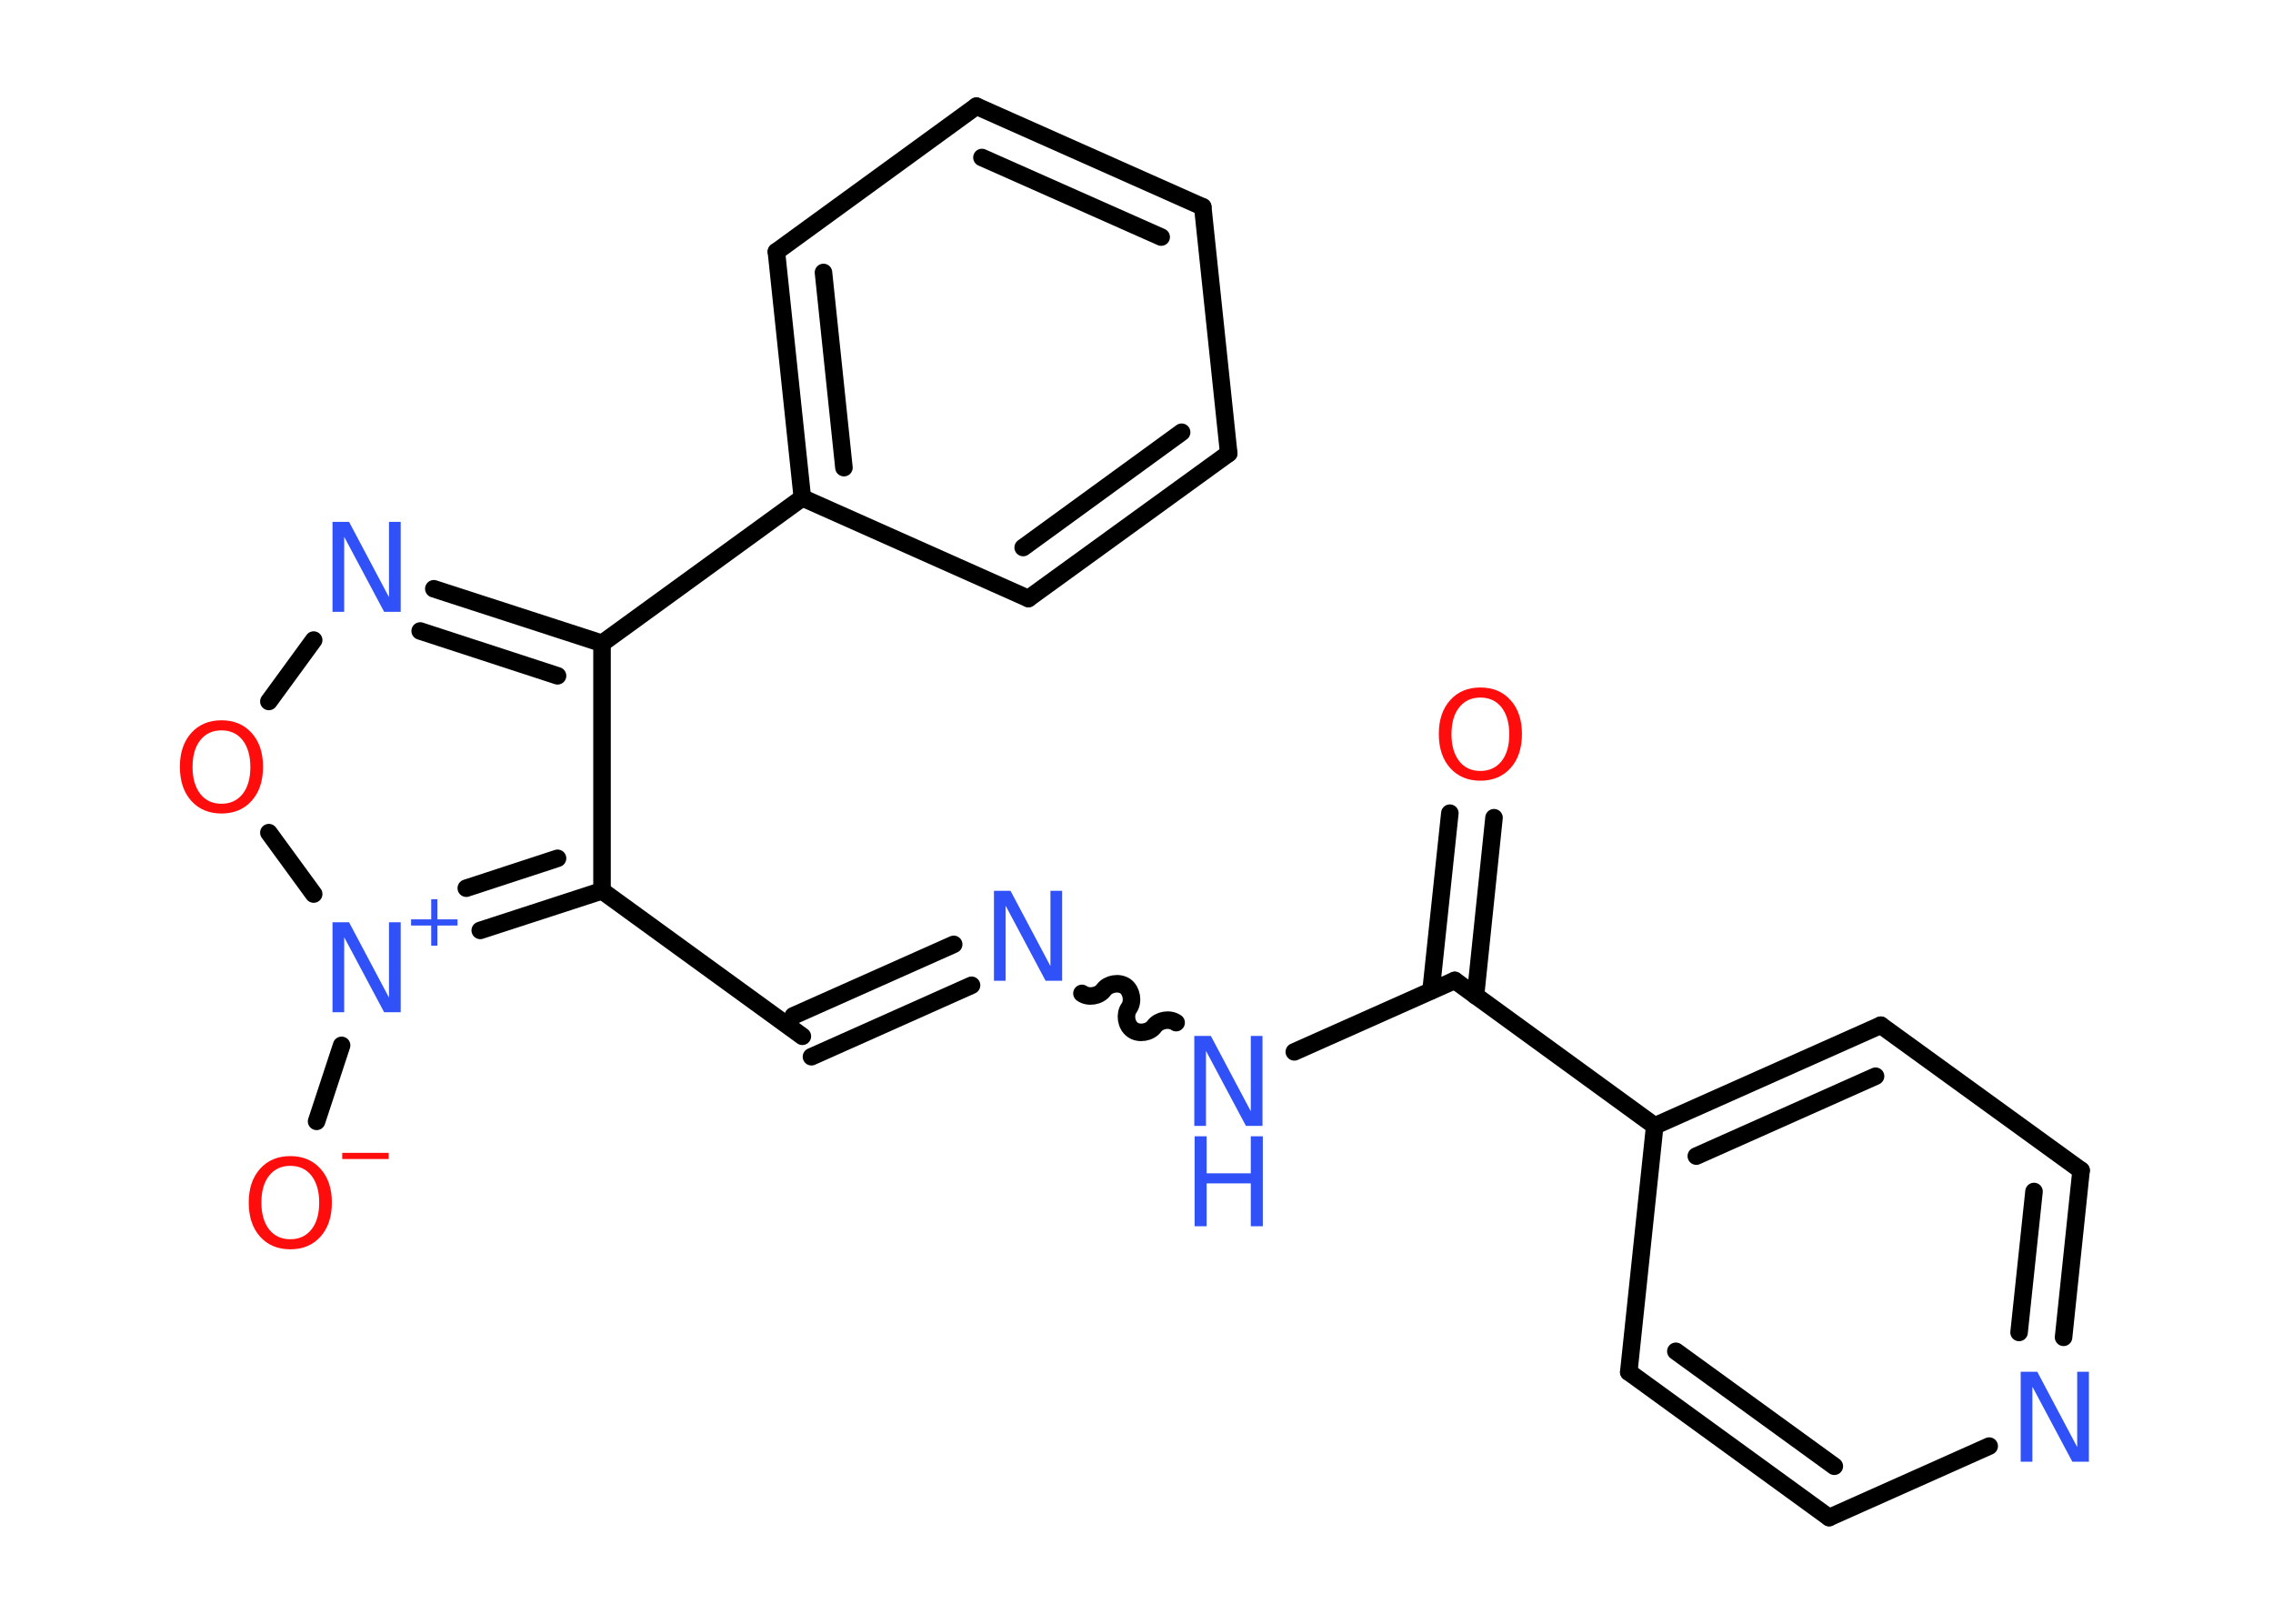 <?xml version='1.0' encoding='UTF-8'?>
<!DOCTYPE svg PUBLIC "-//W3C//DTD SVG 1.1//EN" "http://www.w3.org/Graphics/SVG/1.1/DTD/svg11.dtd">
<svg version='1.2' xmlns='http://www.w3.org/2000/svg' xmlns:xlink='http://www.w3.org/1999/xlink' width='70.0mm' height='50.0mm' viewBox='0 0 70.0 50.0'>
  <desc>Generated by the Chemistry Development Kit (http://github.com/cdk)</desc>
  <g stroke-linecap='round' stroke-linejoin='round' stroke='#000000' stroke-width='.54' fill='#3050F8'>
    <rect x='.0' y='.0' width='70.0' height='50.0' fill='#FFFFFF' stroke='none'/>
    <g id='mol1' class='mol'>
      <g id='mol1bnd1' class='bond'>
        <line x1='46.01' y1='25.18' x2='45.44' y2='30.66'/>
        <line x1='44.65' y1='25.04' x2='44.07' y2='30.51'/>
      </g>
      <line id='mol1bnd2' class='bond' x1='44.8' y1='30.19' x2='39.86' y2='32.39'/>
      <path id='mol1bnd3' class='bond' d='M33.32 30.59c.19 .14 .53 .09 .67 -.11c.14 -.19 .47 -.25 .67 -.11c.19 .14 .25 .47 .11 .67c-.14 .19 -.09 .53 .11 .67c.19 .14 .53 .09 .67 -.11c.14 -.19 .47 -.25 .67 -.11' fill='none' stroke='#000000' stroke-width='.54'/>
      <g id='mol1bnd4' class='bond'>
        <line x1='29.92' y1='30.34' x2='24.99' y2='32.54'/>
        <line x1='29.37' y1='29.08' x2='24.43' y2='31.28'/>
      </g>
      <line id='mol1bnd5' class='bond' x1='24.71' y1='31.91' x2='18.54' y2='27.43'/>
      <line id='mol1bnd6' class='bond' x1='18.54' y1='27.43' x2='18.54' y2='19.81'/>
      <line id='mol1bnd7' class='bond' x1='18.54' y1='19.81' x2='24.71' y2='15.33'/>
      <g id='mol1bnd8' class='bond'>
        <line x1='23.91' y1='7.75' x2='24.71' y2='15.33'/>
        <line x1='25.36' y1='8.39' x2='25.99' y2='14.4'/>
      </g>
      <line id='mol1bnd9' class='bond' x1='23.91' y1='7.75' x2='30.07' y2='3.27'/>
      <g id='mol1bnd10' class='bond'>
        <line x1='37.04' y1='6.37' x2='30.07' y2='3.27'/>
        <line x1='35.76' y1='7.3' x2='30.24' y2='4.85'/>
      </g>
      <line id='mol1bnd11' class='bond' x1='37.04' y1='6.37' x2='37.84' y2='13.96'/>
      <g id='mol1bnd12' class='bond'>
        <line x1='31.67' y1='18.43' x2='37.84' y2='13.96'/>
        <line x1='31.51' y1='16.86' x2='36.39' y2='13.31'/>
      </g>
      <line id='mol1bnd13' class='bond' x1='24.71' y1='15.33' x2='31.67' y2='18.43'/>
      <g id='mol1bnd14' class='bond'>
        <line x1='18.54' y1='19.81' x2='13.36' y2='18.13'/>
        <line x1='17.17' y1='20.81' x2='12.94' y2='19.43'/>
      </g>
      <line id='mol1bnd15' class='bond' x1='9.66' y1='19.71' x2='8.28' y2='21.6'/>
      <line id='mol1bnd16' class='bond' x1='8.28' y1='25.64' x2='9.66' y2='27.53'/>
      <g id='mol1bnd17' class='bond'>
        <line x1='14.79' y1='28.65' x2='18.54' y2='27.43'/>
        <line x1='14.36' y1='27.35' x2='17.17' y2='26.43'/>
      </g>
      <line id='mol1bnd18' class='bond' x1='10.52' y1='32.19' x2='9.75' y2='34.53'/>
      <line id='mol1bnd19' class='bond' x1='44.8' y1='30.19' x2='50.96' y2='34.67'/>
      <g id='mol1bnd20' class='bond'>
        <line x1='57.92' y1='31.57' x2='50.96' y2='34.67'/>
        <line x1='57.76' y1='33.14' x2='52.24' y2='35.6'/>
      </g>
      <line id='mol1bnd21' class='bond' x1='57.92' y1='31.57' x2='64.09' y2='36.04'/>
      <g id='mol1bnd22' class='bond'>
        <line x1='63.55' y1='41.18' x2='64.09' y2='36.04'/>
        <line x1='62.18' y1='41.03' x2='62.64' y2='36.69'/>
      </g>
      <line id='mol1bnd23' class='bond' x1='61.26' y1='44.53' x2='56.33' y2='46.73'/>
      <g id='mol1bnd24' class='bond'>
        <line x1='50.16' y1='42.25' x2='56.33' y2='46.73'/>
        <line x1='51.61' y1='41.61' x2='56.49' y2='45.15'/>
      </g>
      <line id='mol1bnd25' class='bond' x1='50.96' y1='34.67' x2='50.16' y2='42.25'/>
      <path id='mol1atm1' class='atom' d='M45.59 21.48q-.41 .0 -.65 .3q-.24 .3 -.24 .83q.0 .52 .24 .83q.24 .3 .65 .3q.41 .0 .65 -.3q.24 -.3 .24 -.83q.0 -.52 -.24 -.83q-.24 -.3 -.65 -.3zM45.59 21.17q.58 .0 .93 .39q.35 .39 .35 1.04q.0 .66 -.35 1.05q-.35 .39 -.93 .39q-.58 .0 -.93 -.39q-.35 -.39 -.35 -1.05q.0 -.65 .35 -1.04q.35 -.39 .93 -.39z' stroke='none' fill='#FF0D0D'/>
      <g id='mol1atm3' class='atom'>
        <path d='M36.79 31.9h.5l1.23 2.32v-2.32h.36v2.77h-.51l-1.23 -2.31v2.31h-.36v-2.77z' stroke='none'/>
        <path d='M36.79 34.99h.37v1.14h1.36v-1.14h.37v2.77h-.37v-1.32h-1.36v1.32h-.37v-2.77z' stroke='none'/>
      </g>
      <path id='mol1atm4' class='atom' d='M30.62 27.43h.5l1.23 2.32v-2.32h.36v2.77h-.51l-1.23 -2.31v2.31h-.36v-2.77z' stroke='none'/>
      <path id='mol1atm14' class='atom' d='M10.25 16.07h.5l1.23 2.32v-2.32h.36v2.77h-.51l-1.23 -2.31v2.31h-.36v-2.77z' stroke='none'/>
      <path id='mol1atm15' class='atom' d='M6.82 22.49q-.41 .0 -.65 .3q-.24 .3 -.24 .83q.0 .52 .24 .83q.24 .3 .65 .3q.41 .0 .65 -.3q.24 -.3 .24 -.83q.0 -.52 -.24 -.83q-.24 -.3 -.65 -.3zM6.82 22.18q.58 .0 .93 .39q.35 .39 .35 1.04q.0 .66 -.35 1.05q-.35 .39 -.93 .39q-.58 .0 -.93 -.39q-.35 -.39 -.35 -1.05q.0 -.65 .35 -1.04q.35 -.39 .93 -.39z' stroke='none' fill='#FF0D0D'/>
      <g id='mol1atm16' class='atom'>
        <path d='M10.25 28.4h.5l1.23 2.32v-2.32h.36v2.77h-.51l-1.23 -2.31v2.31h-.36v-2.77z' stroke='none'/>
        <path d='M13.47 27.69v.62h.62v.19h-.62v.62h-.19v-.62h-.62v-.19h.62v-.62h.19z' stroke='none'/>
      </g>
      <g id='mol1atm17' class='atom'>
        <path d='M8.94 35.9q-.41 .0 -.65 .3q-.24 .3 -.24 .83q.0 .52 .24 .83q.24 .3 .65 .3q.41 .0 .65 -.3q.24 -.3 .24 -.83q.0 -.52 -.24 -.83q-.24 -.3 -.65 -.3zM8.94 35.6q.58 .0 .93 .39q.35 .39 .35 1.04q.0 .66 -.35 1.05q-.35 .39 -.93 .39q-.58 .0 -.93 -.39q-.35 -.39 -.35 -1.05q.0 -.65 .35 -1.04q.35 -.39 .93 -.39z' stroke='none' fill='#FF0D0D'/>
        <path d='M10.54 35.5h1.43v.19h-1.43v-.19z' stroke='none' fill='#FF0D0D'/>
      </g>
      <path id='mol1atm21' class='atom' d='M62.24 42.24h.5l1.23 2.32v-2.32h.36v2.77h-.51l-1.23 -2.31v2.31h-.36v-2.77z' stroke='none'/>
    </g>
  </g>
</svg>

